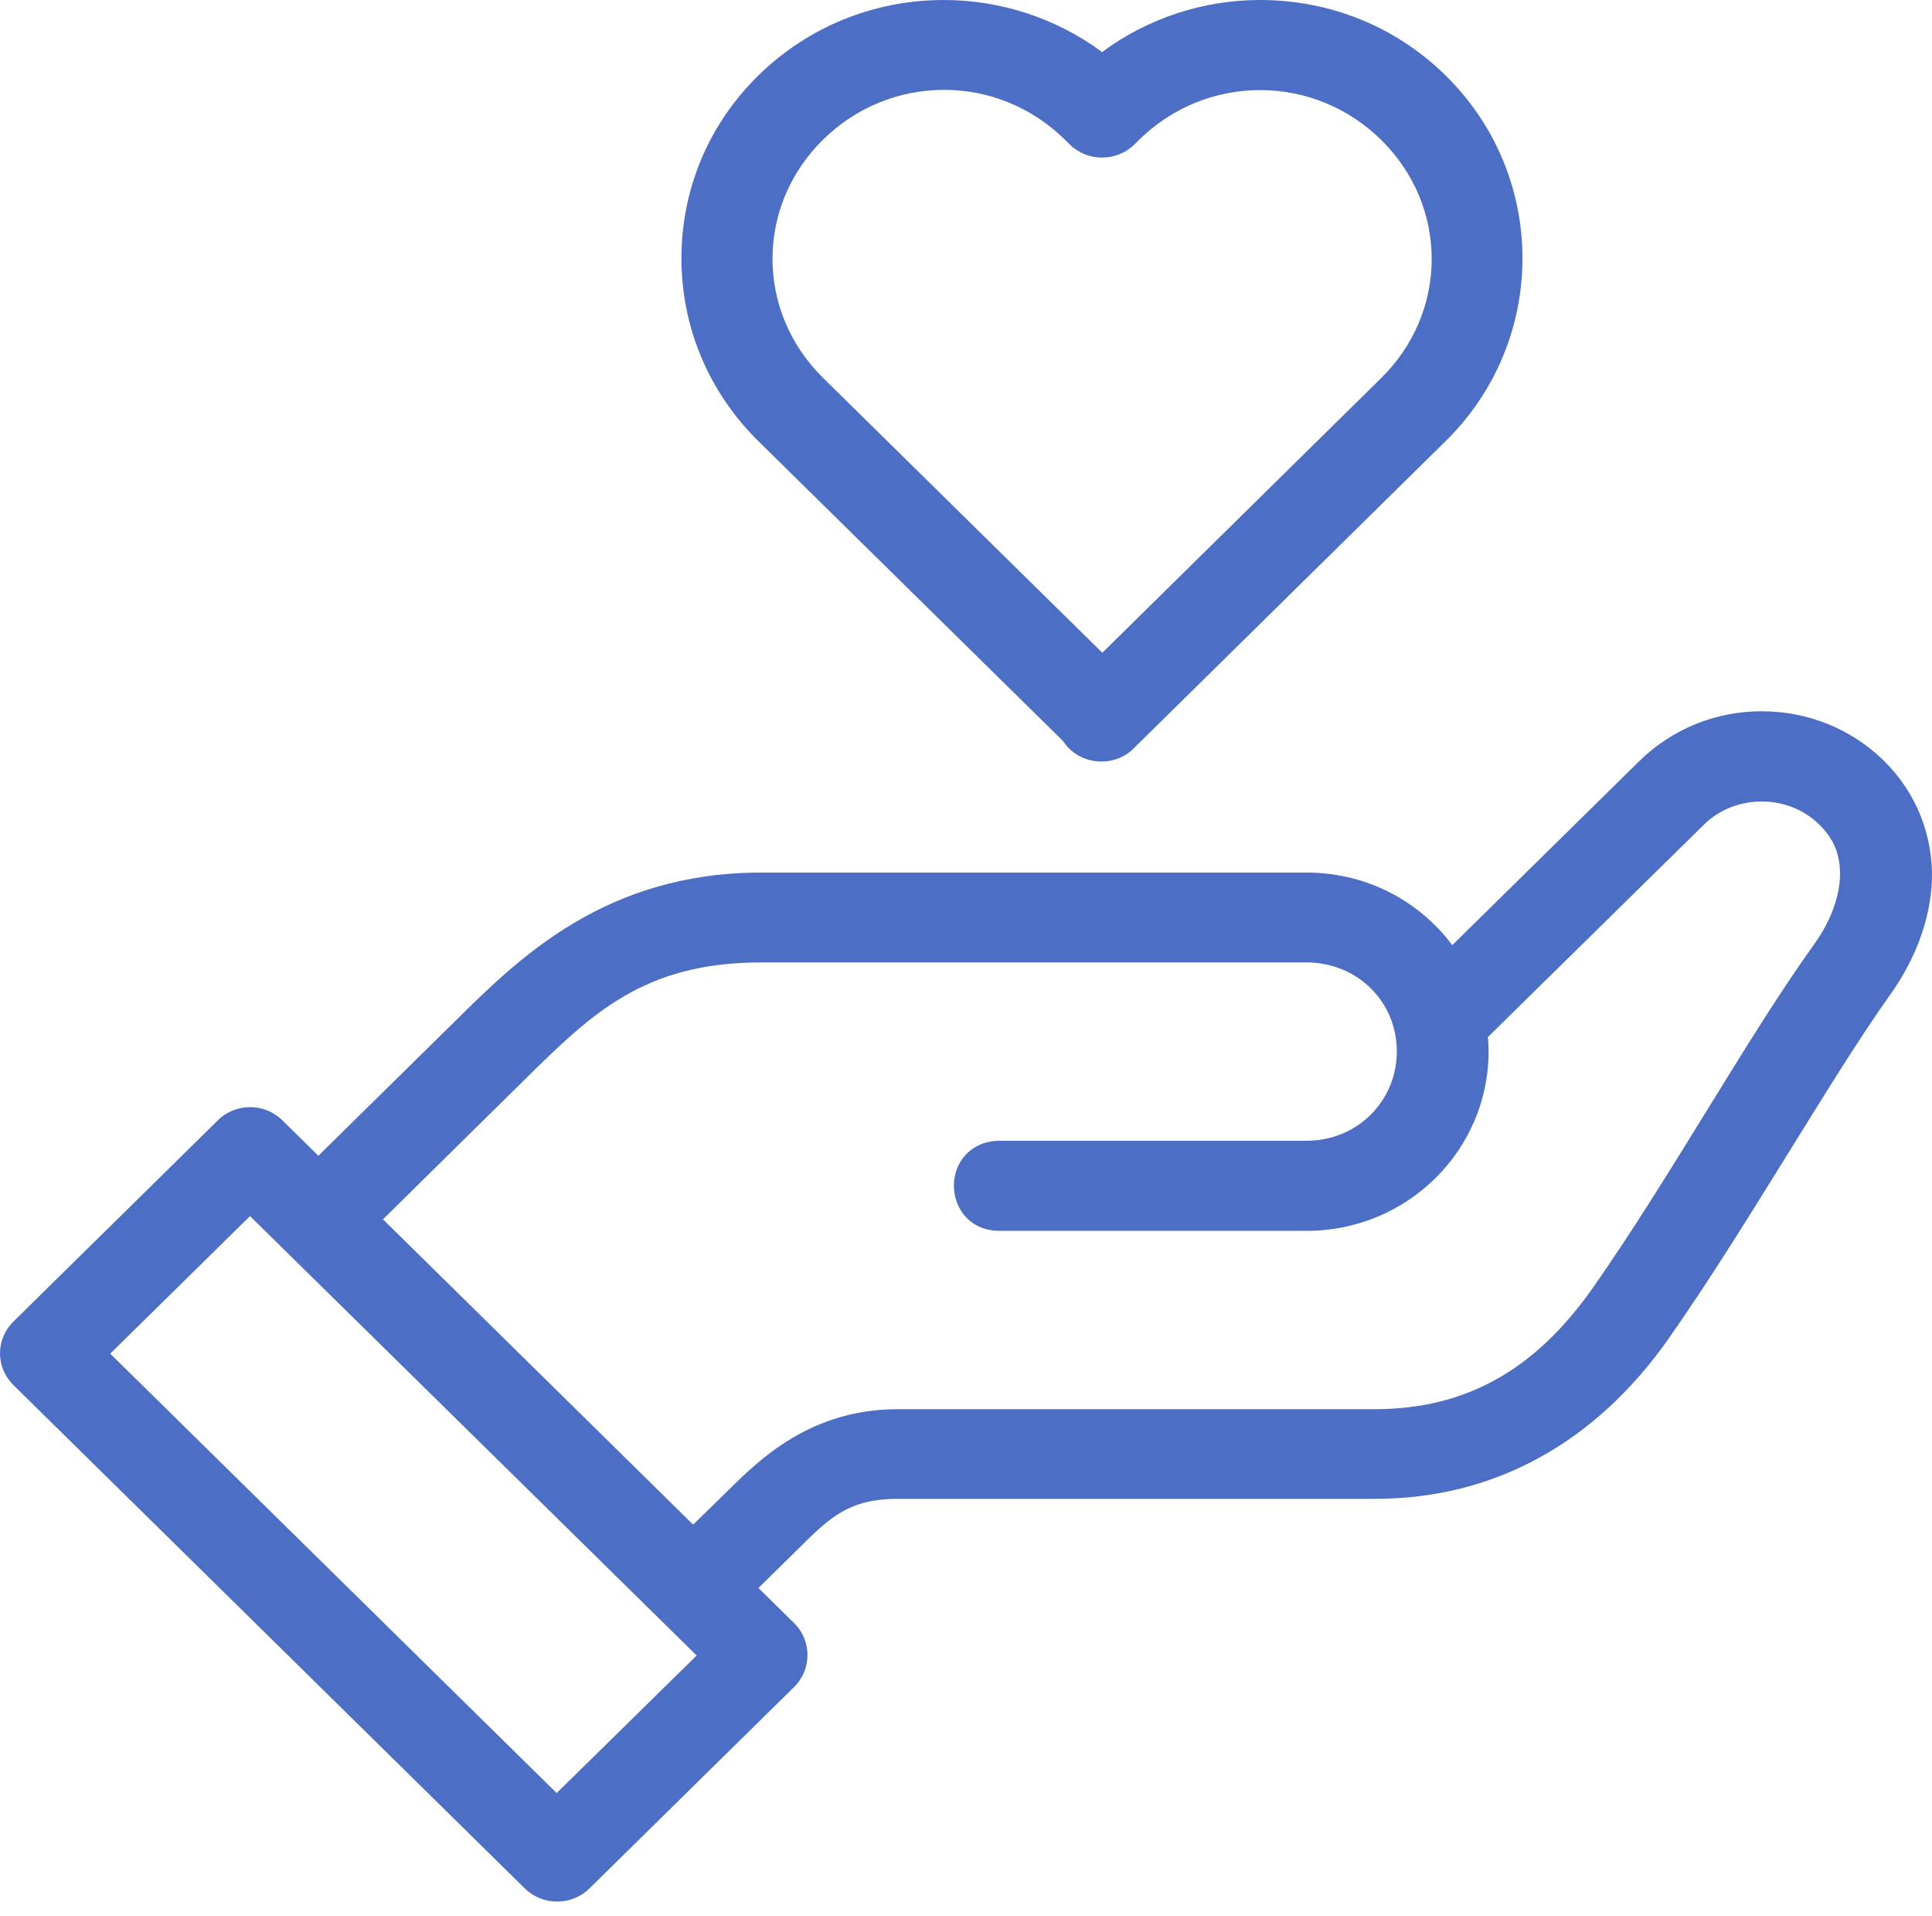 <svg width="121" height="120" viewBox="0 0 121 120" fill="none" xmlns="http://www.w3.org/2000/svg">
<path d="M66.575 46.403C67.044 47.125 67.807 47.586 68.686 47.673C68.789 47.687 68.892 47.687 68.994 47.687C69.786 47.687 70.534 47.37 71.061 46.807L90.546 27.617C96.953 21.311 96.953 11.038 90.546 4.733C87.438 1.674 83.318 0 78.92 0C75.343 0 71.853 1.154 69.024 3.261C66.179 1.154 62.69 0 59.113 0C54.715 0 50.595 1.688 47.487 4.733C44.379 7.792 42.678 11.846 42.678 16.175C42.678 20.503 44.393 24.558 47.487 27.617L66.575 46.403ZM59.127 5.627C61.972 5.627 64.655 6.738 66.707 8.758L67 9.047C68.115 10.143 69.933 10.143 71.047 9.047L71.34 8.758C73.378 6.753 76.076 5.642 78.92 5.642C81.764 5.642 84.462 6.753 86.499 8.758C88.537 10.764 89.666 13.419 89.666 16.218C89.666 19.017 88.537 21.672 86.499 23.678L69.038 40.877L51.548 23.663C49.51 21.658 48.381 19.003 48.381 16.204C48.381 13.404 49.51 10.749 51.548 8.744C53.586 6.738 56.283 5.627 59.127 5.627Z" fill="#4D6EC5"/>
<path d="M118.006 47.658C115.968 45.653 113.241 44.541 110.338 44.541C107.435 44.541 104.723 45.653 102.67 47.658L90.956 59.187C88.801 56.315 85.458 54.642 81.837 54.642H47.677C37.942 54.642 32.532 59.966 28.589 63.862L19.939 72.375L17.696 70.167C17.153 69.633 16.435 69.33 15.672 69.33C14.954 69.33 14.265 69.59 13.737 70.066L0.85 82.749C0.308 83.283 0 83.99 0 84.74C0 85.49 0.293 86.198 0.85 86.746L32.87 118.258C33.427 118.807 34.16 119.081 34.893 119.081C35.626 119.081 36.359 118.807 36.931 118.244L49.73 105.648C50.844 104.551 50.859 102.762 49.744 101.651L47.501 99.443L50.023 96.962C51.973 95.028 53.16 93.859 56.254 93.859H86.133C93.551 93.859 99.914 90.382 104.532 83.788C107.098 80.123 109.605 76.069 112.039 72.144C114.311 68.479 116.452 65.002 118.343 62.347C119.985 60.053 120.908 57.542 120.996 55.089C121.07 52.304 120.014 49.649 118.006 47.658ZM43.411 95.475L23.985 76.357L32.884 67.584C37.033 63.501 40.303 60.269 47.663 60.269H81.823C85.004 60.269 87.482 62.722 87.482 65.838C87.482 68.969 84.989 71.437 81.823 71.437H62.617C61.517 71.437 60.843 71.927 60.462 72.331C59.992 72.851 59.743 73.529 59.743 74.251C59.743 75.65 60.725 77.079 62.617 77.079H81.837C88.127 77.079 93.229 72.043 93.229 65.838C93.229 65.535 93.214 65.247 93.185 64.944L106.717 51.641C108.681 49.707 111.98 49.707 113.945 51.641C114.883 52.564 115.279 53.574 115.235 54.916C115.191 56.229 114.604 57.773 113.622 59.129C111.496 62.087 109.253 65.723 106.878 69.576C104.562 73.341 102.157 77.223 99.782 80.614C96.132 85.822 91.777 88.246 86.089 88.246H56.225C50.771 88.246 47.575 91.392 45.654 93.282L43.411 95.475ZM43.631 103.671L34.864 112.285L6.905 84.769L15.658 76.155L43.631 103.671Z" fill="#4D6EC5"/>
</svg>
